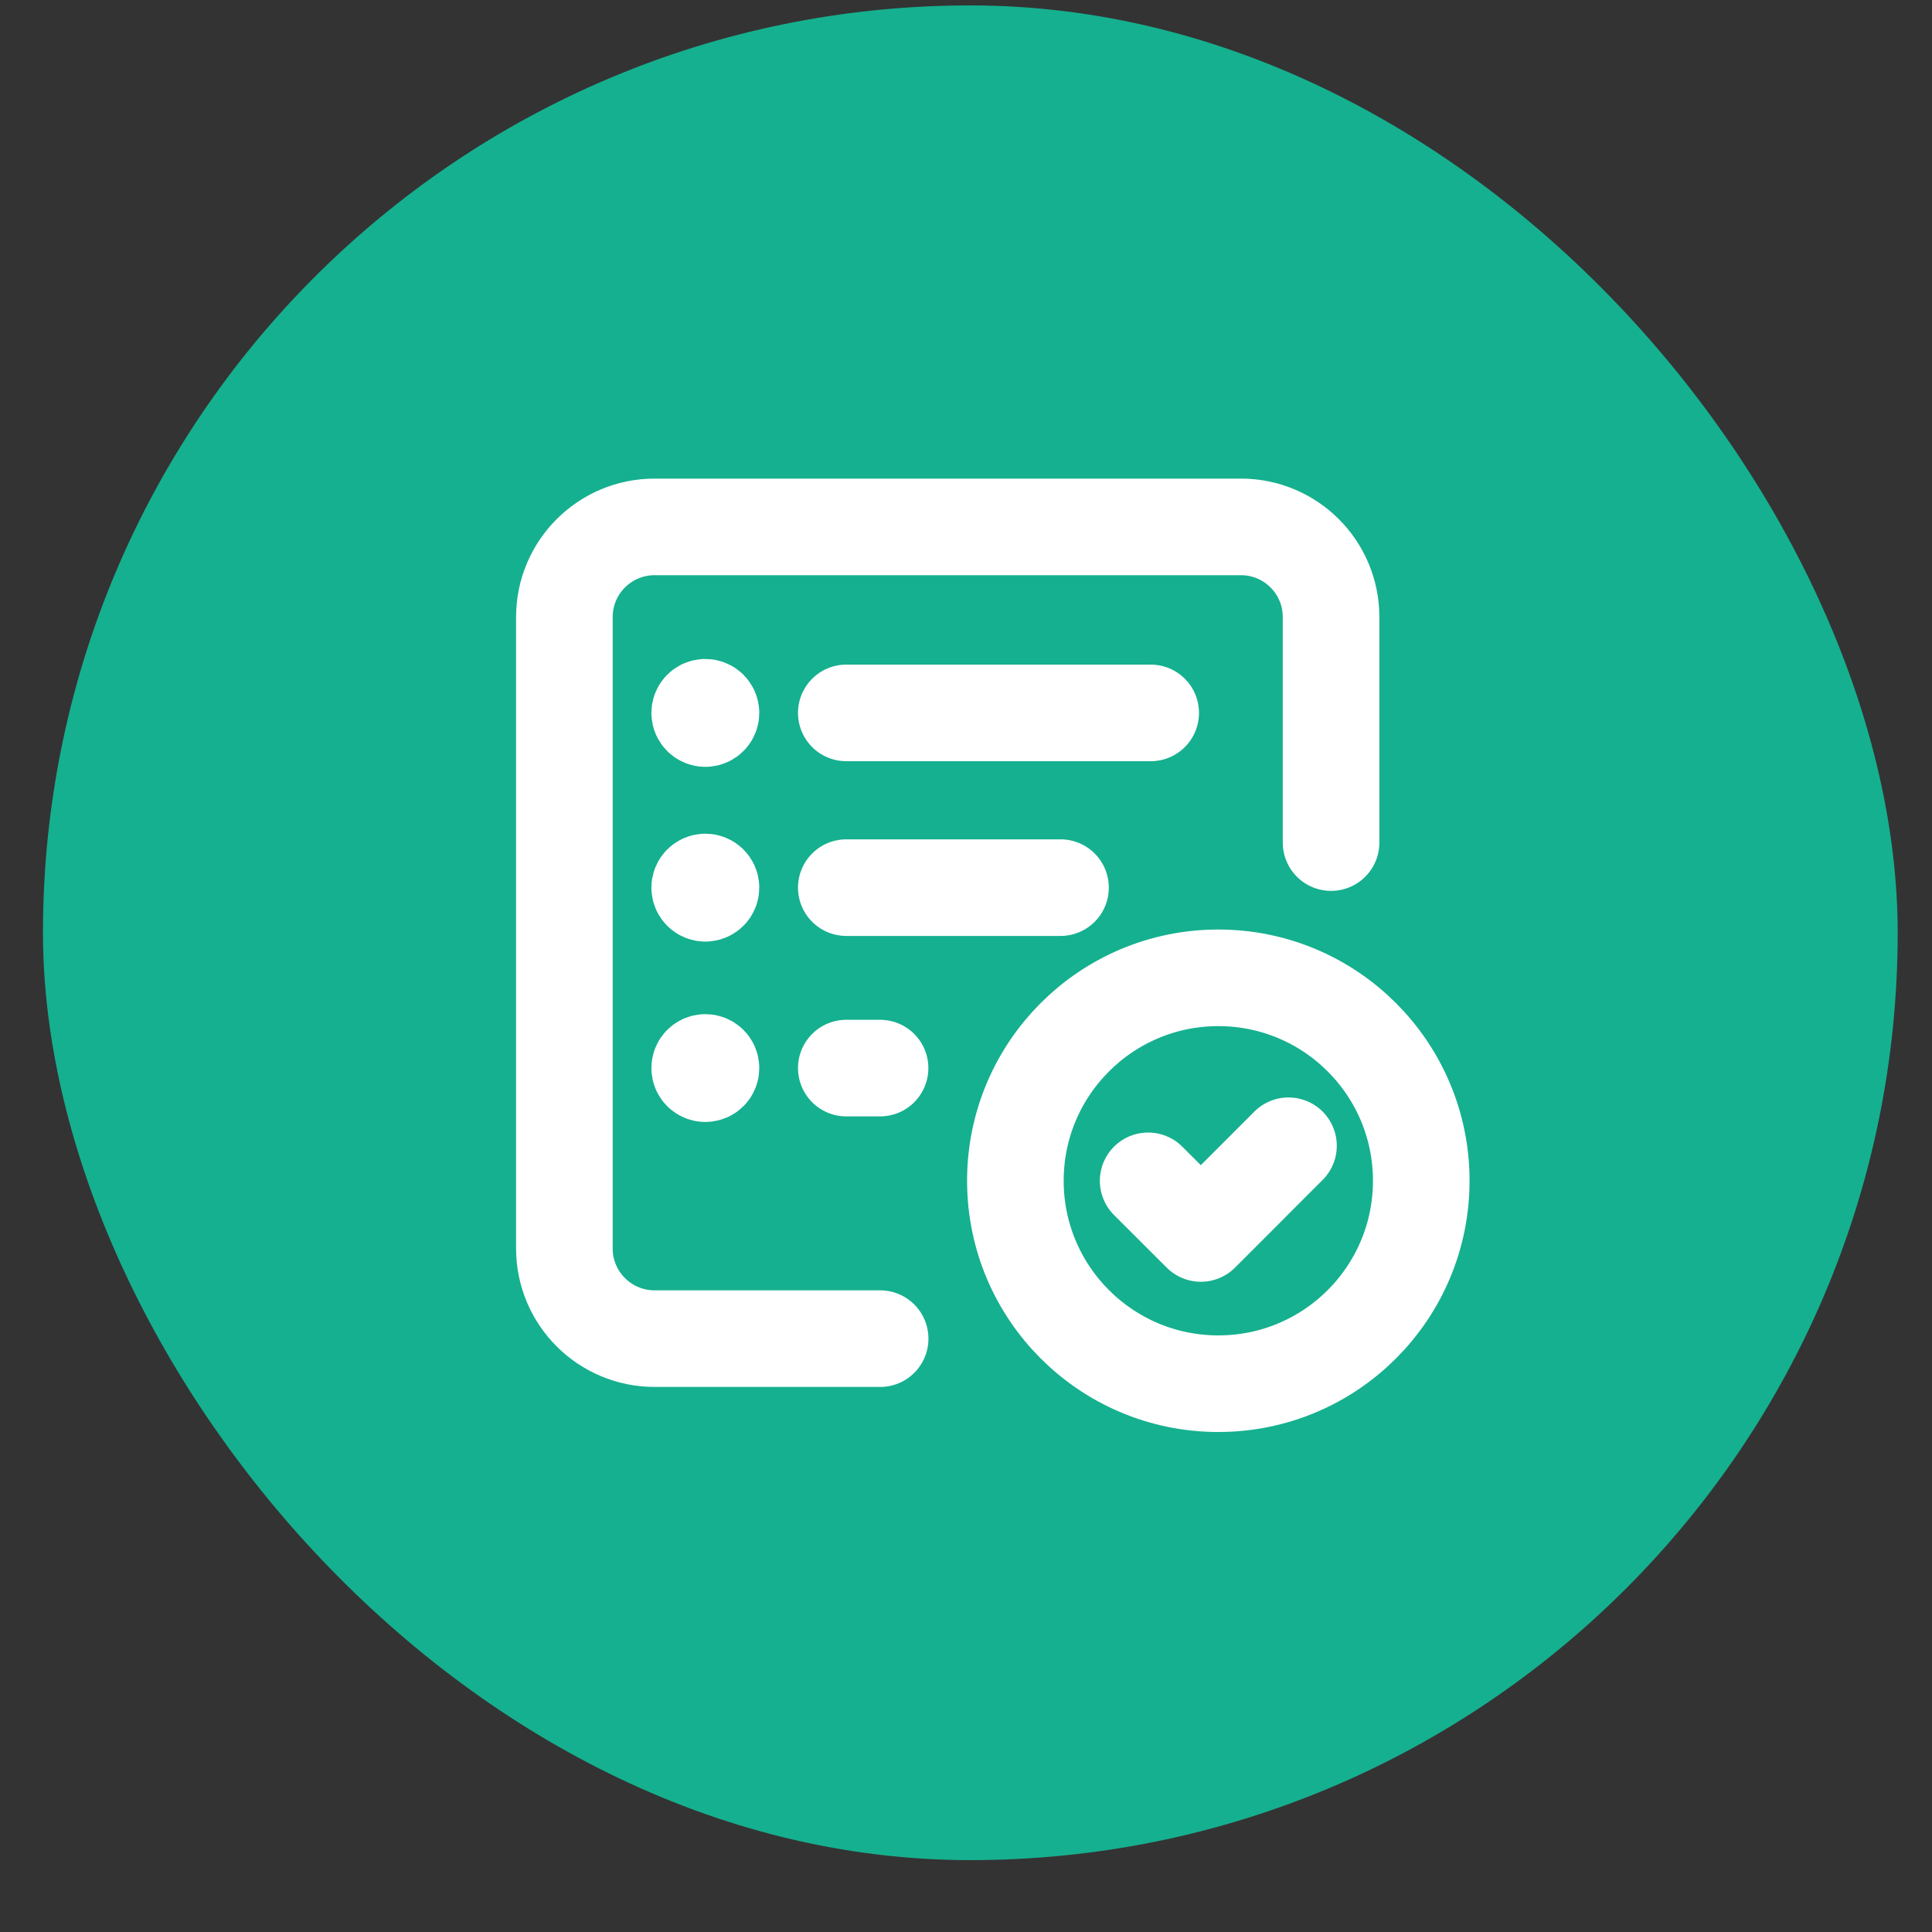 <svg width="25" height="25" viewBox="0 0 25 25" fill="none" xmlns="http://www.w3.org/2000/svg">
<rect x="0" y="0" width="25" height="25" fill="#333333" stroke="none"/>
<rect x="0.556" y="0.07" width="24" height="24" rx="12" fill="#15B08F"/>
<path d="M17.224 10.903V7.985C17.224 7.34 16.702 6.818 16.057 6.818H8.471C7.826 6.818 7.303 7.34 7.303 7.985V16.155C7.303 16.8 7.826 17.322 8.471 17.322H11.389" stroke="white" stroke-width="1.25" stroke-linecap="round" stroke-linejoin="round"/>
<path d="M10.951 13.821H11.388" stroke="white" stroke-width="1.25" stroke-linecap="round" stroke-linejoin="round"/>
<path d="M10.951 11.486H13.723" stroke="white" stroke-width="1.25" stroke-linecap="round" stroke-linejoin="round"/>
<path d="M10.951 9.225H14.89" stroke="white" stroke-width="1.25" stroke-linecap="round" stroke-linejoin="round"/>
<path d="M9.127 13.893C9.167 13.893 9.2 13.861 9.2 13.821C9.2 13.78 9.167 13.748 9.127 13.748C9.087 13.748 9.054 13.78 9.054 13.821C9.054 13.861 9.087 13.893 9.127 13.893" stroke="white" stroke-width="1.25" stroke-linecap="round" stroke-linejoin="round"/>
<path d="M9.127 11.559C9.167 11.559 9.2 11.526 9.2 11.486C9.2 11.446 9.167 11.413 9.127 11.413C9.087 11.413 9.054 11.446 9.054 11.486C9.054 11.526 9.087 11.559 9.127 11.559" stroke="white" stroke-width="1.25" stroke-linecap="round" stroke-linejoin="round"/>
<path d="M9.127 9.298C9.167 9.298 9.2 9.265 9.2 9.225C9.2 9.185 9.167 9.152 9.127 9.152C9.087 9.152 9.054 9.185 9.054 9.225C9.054 9.265 9.087 9.298 9.127 9.298" stroke="white" stroke-width="1.25" stroke-linecap="round" stroke-linejoin="round"/>
<path d="M15.765 12.653C17.216 12.653 18.391 13.829 18.391 15.279C18.391 16.73 17.216 17.905 15.765 17.905C14.315 17.905 13.139 16.73 13.139 15.279C13.139 13.829 14.315 12.653 15.765 12.653" stroke="white" stroke-width="1.25" stroke-linecap="round" stroke-linejoin="round"/>
<path d="M16.673 14.826L15.539 15.961L14.857 15.28" stroke="white" stroke-width="1.25" stroke-linecap="round" stroke-linejoin="round"/>
</svg>
